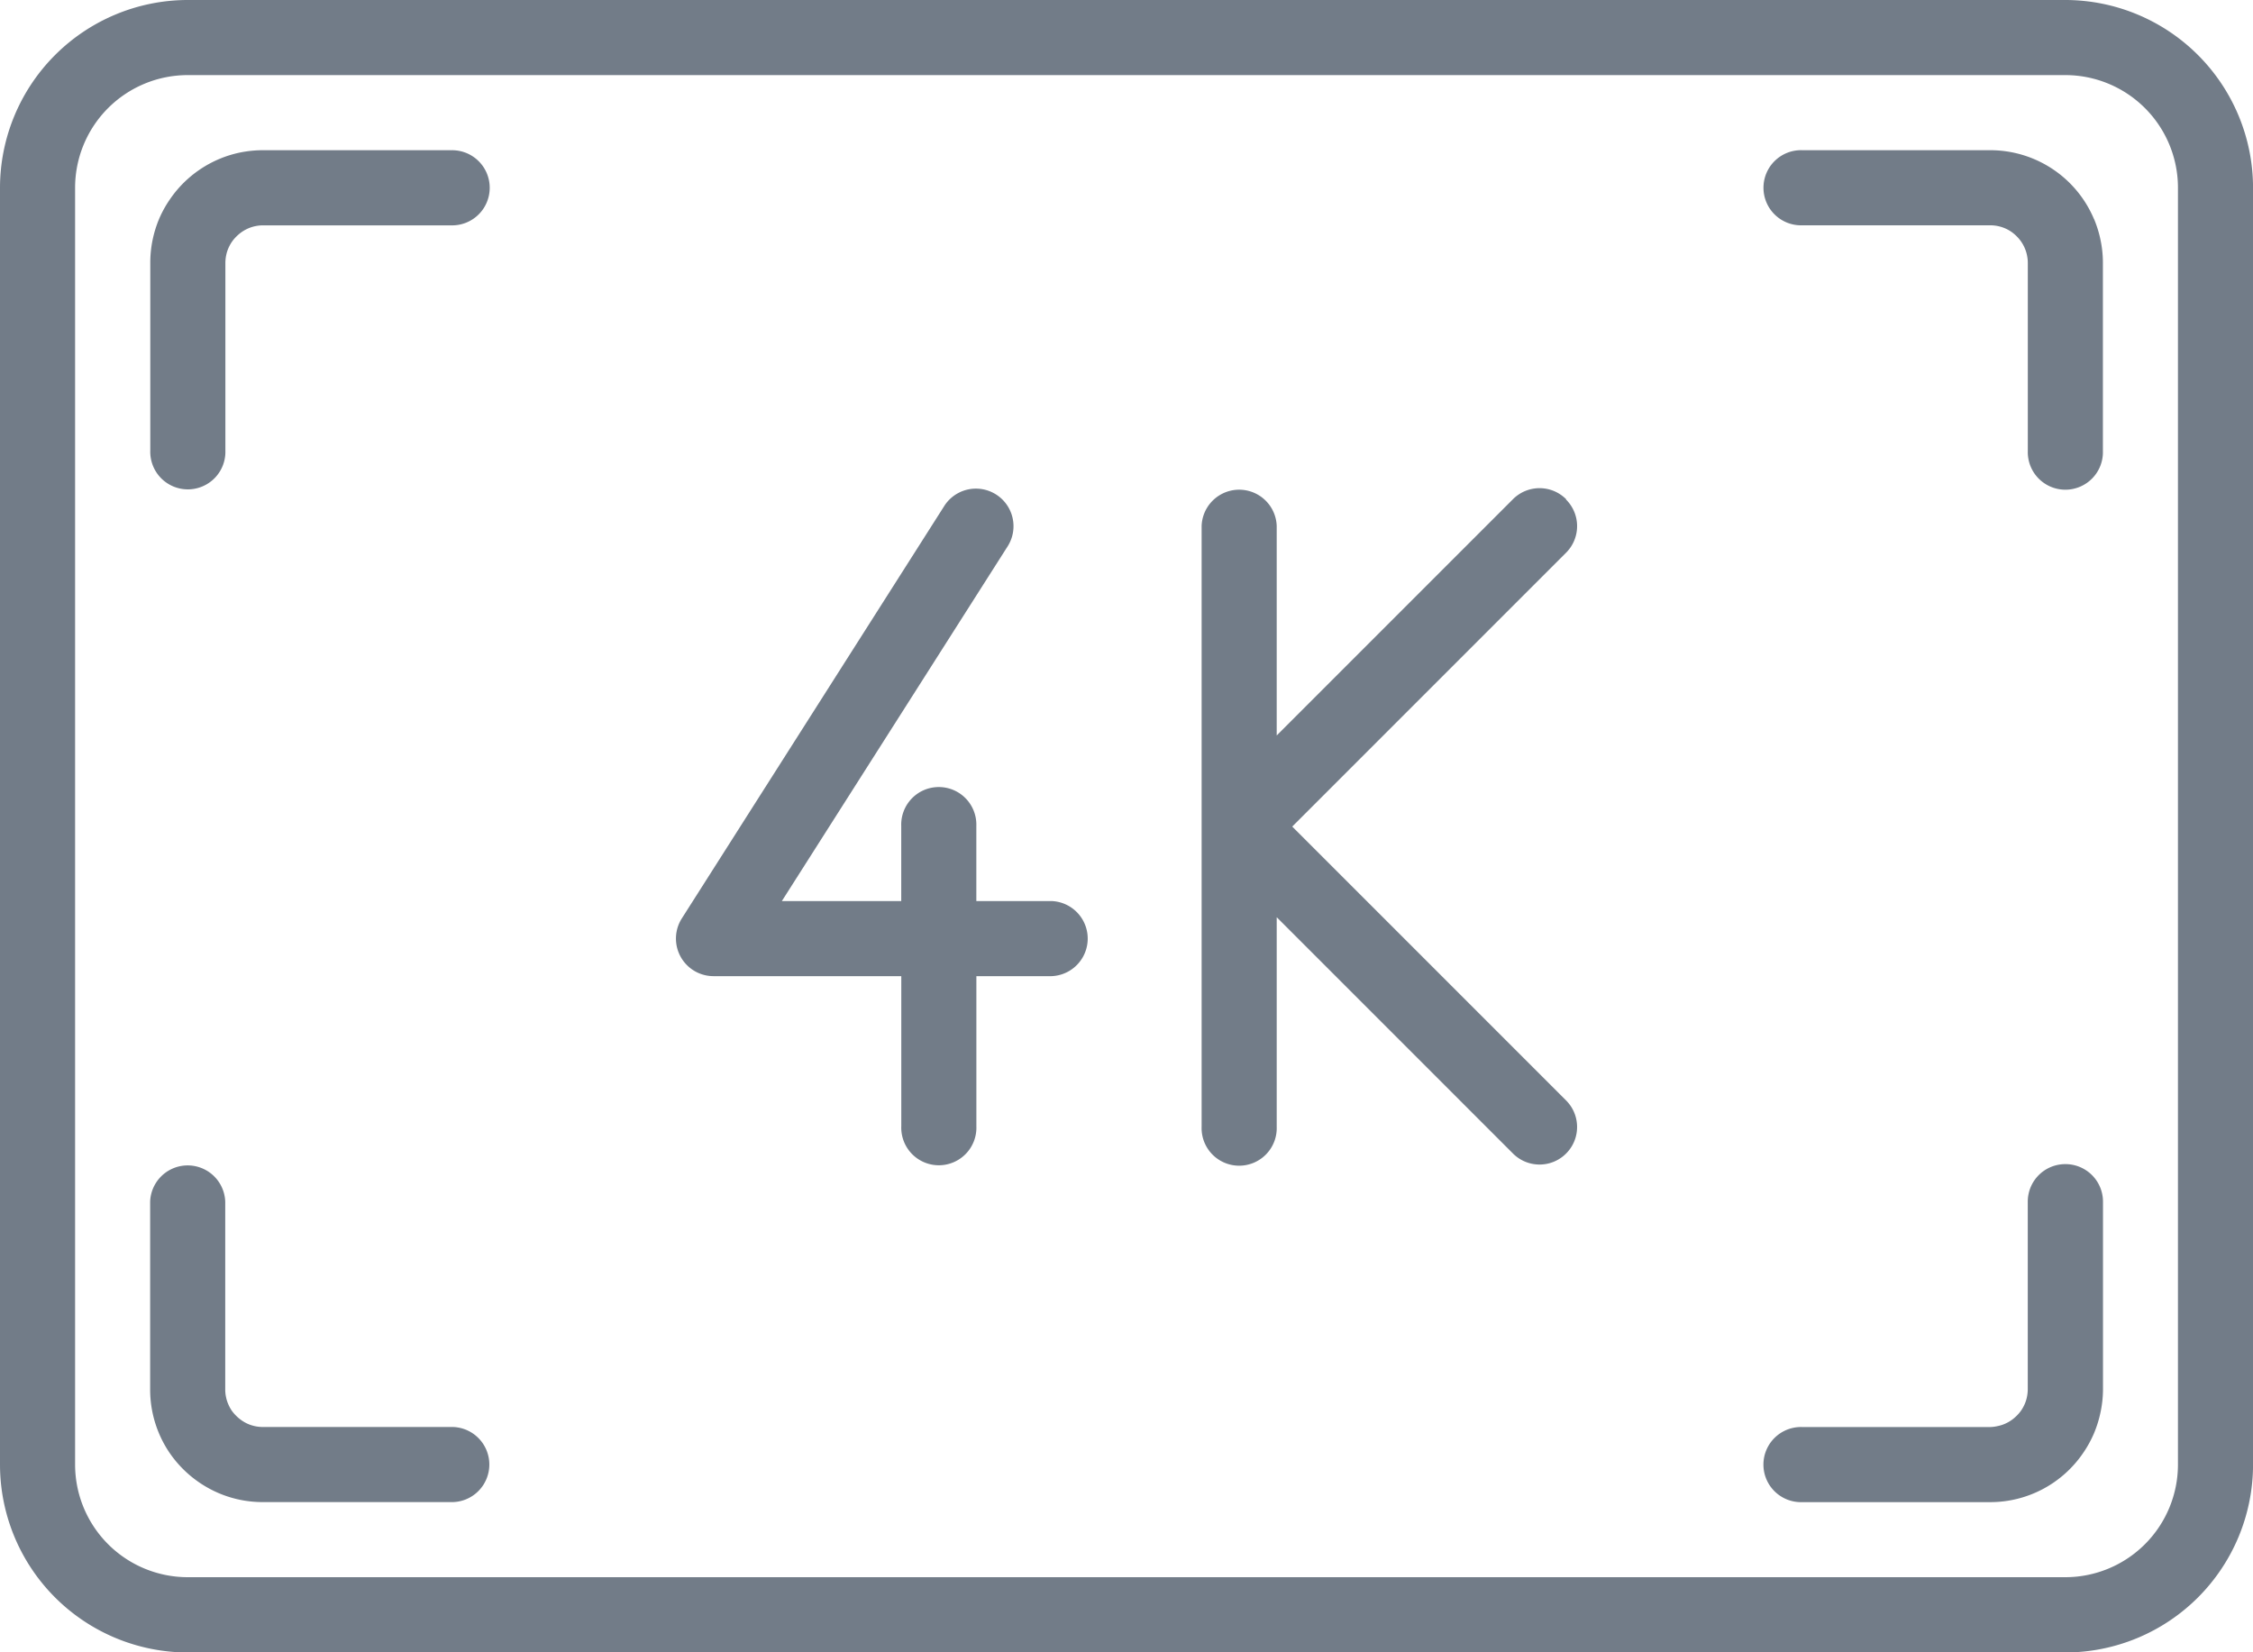 <svg xmlns="http://www.w3.org/2000/svg" width="47.313" height="34.696" viewBox="0 0 47.313 34.696">
  <g id="resolution" opacity="0.9">
    <path id="Path_713" data-name="Path 713" d="M43.371,0H3.943A3.947,3.947,0,0,0,0,3.943V30.754A3.947,3.947,0,0,0,3.943,34.7H43.371a3.947,3.947,0,0,0,3.943-3.943V3.943A3.947,3.947,0,0,0,43.371,0Zm2.366,30.754a2.366,2.366,0,0,1-2.366,2.365H3.943a2.366,2.366,0,0,1-2.366-2.365V3.943A2.366,2.366,0,0,1,3.943,1.577H43.371a2.366,2.366,0,0,1,2.366,2.366Zm0,0" fill="#636e7b"/>
    <path id="Path_714" data-name="Path 714" d="M40.441,34.133H36.5a2.435,2.435,0,0,0-.477.048,2.365,2.365,0,0,0-1.483.993,2.342,2.342,0,0,0-.22.4,2.4,2.4,0,0,0-.137.441,2.362,2.362,0,0,0-.049.48v3.943a.789.789,0,1,0,1.577,0V36.5a.809.809,0,0,1,.017-.162.752.752,0,0,1,.045-.144.8.8,0,0,1,.075-.137.76.76,0,0,1,.1-.117.829.829,0,0,1,.115-.095.851.851,0,0,1,.135-.073.769.769,0,0,1,.142-.044.793.793,0,0,1,.162-.017h3.943a.789.789,0,1,0,0-1.577Zm0,0" transform="translate(-30.978 -30.979)" fill="#636e7b"/>
    <path id="Path_715" data-name="Path 715" d="M40.441,270.055H36.5a.786.786,0,0,1-.307-.061.807.807,0,0,1-.252-.171.807.807,0,0,1-.1-.117.819.819,0,0,1-.071-.134.732.732,0,0,1-.046-.148.747.747,0,0,1-.016-.158v-3.943a.789.789,0,0,0-1.577,0v3.943a2.37,2.37,0,0,0,.4,1.32,2.389,2.389,0,0,0,1.04.858,2.353,2.353,0,0,0,.923.188h3.943a.789.789,0,1,0,0-1.577Zm0,0" transform="translate(-30.978 -240.09)" fill="#636e7b"/>
    <path id="Path_716" data-name="Path 716" d="M407.375,264.535a.788.788,0,0,0-.788.788v3.943a.825.825,0,0,1-.017.158.742.742,0,0,1-.045.144.794.794,0,0,1-.075.138.76.76,0,0,1-.1.117.829.829,0,0,1-.115.095.8.8,0,0,1-.135.073.717.717,0,0,1-.142.044.768.768,0,0,1-.162.021h-3.943a.789.789,0,1,0,0,1.577H405.8a2.36,2.36,0,0,0,1.956-1.041,2.36,2.36,0,0,0,.22-.4,2.417,2.417,0,0,0,.138-.441,2.362,2.362,0,0,0,.053-.48v-3.943A.789.789,0,0,0,407.375,264.535Zm0,0" transform="translate(-364.004 -240.09)" fill="#636e7b"/>
    <path id="Path_717" data-name="Path 717" d="M407.978,35.577a2.364,2.364,0,0,0-2.18-1.444h-3.943a.789.789,0,1,0,0,1.577H405.8a.792.792,0,0,1,.307.062.766.766,0,0,1,.134.073.789.789,0,0,1,.118.1.764.764,0,0,1,.168.25.732.732,0,0,1,.046.151.777.777,0,0,1,.016.156v3.943a.789.789,0,1,0,1.577,0V36.5a2.313,2.313,0,0,0-.048-.473,2.38,2.38,0,0,0-.138-.449Zm0,0" transform="translate(-364.005 -30.979)" fill="#636e7b"/>
    <path id="Path_718" data-name="Path 718" d="M161.483,119.6h-1.577v-1.577a.789.789,0,1,0-1.577,0V119.6h-2.507l4.75-7.462a.789.789,0,0,0-1.331-.847l-5.52,8.674a.789.789,0,0,0,.666,1.212h3.943v3.154a.789.789,0,1,0,1.577,0v-3.154h1.577a.789.789,0,0,0,0-1.577Zm0,0" transform="translate(-139.403 -100.679)" fill="#636e7b"/>
    <path id="Path_719" data-name="Path 719" d="M280.72,111.165a.788.788,0,0,0-1.115,0l-4.962,4.962v-4.4a.789.789,0,0,0-1.577,0v12.617a.789.789,0,1,0,1.577,0v-4.4l4.962,4.962a.788.788,0,0,0,1.115-1.115l-5.751-5.751,5.751-5.751a.788.788,0,0,0,0-1.115Zm0,0" transform="translate(-247.832 -100.683)" fill="#636e7b"/>
  </g>
</svg>
